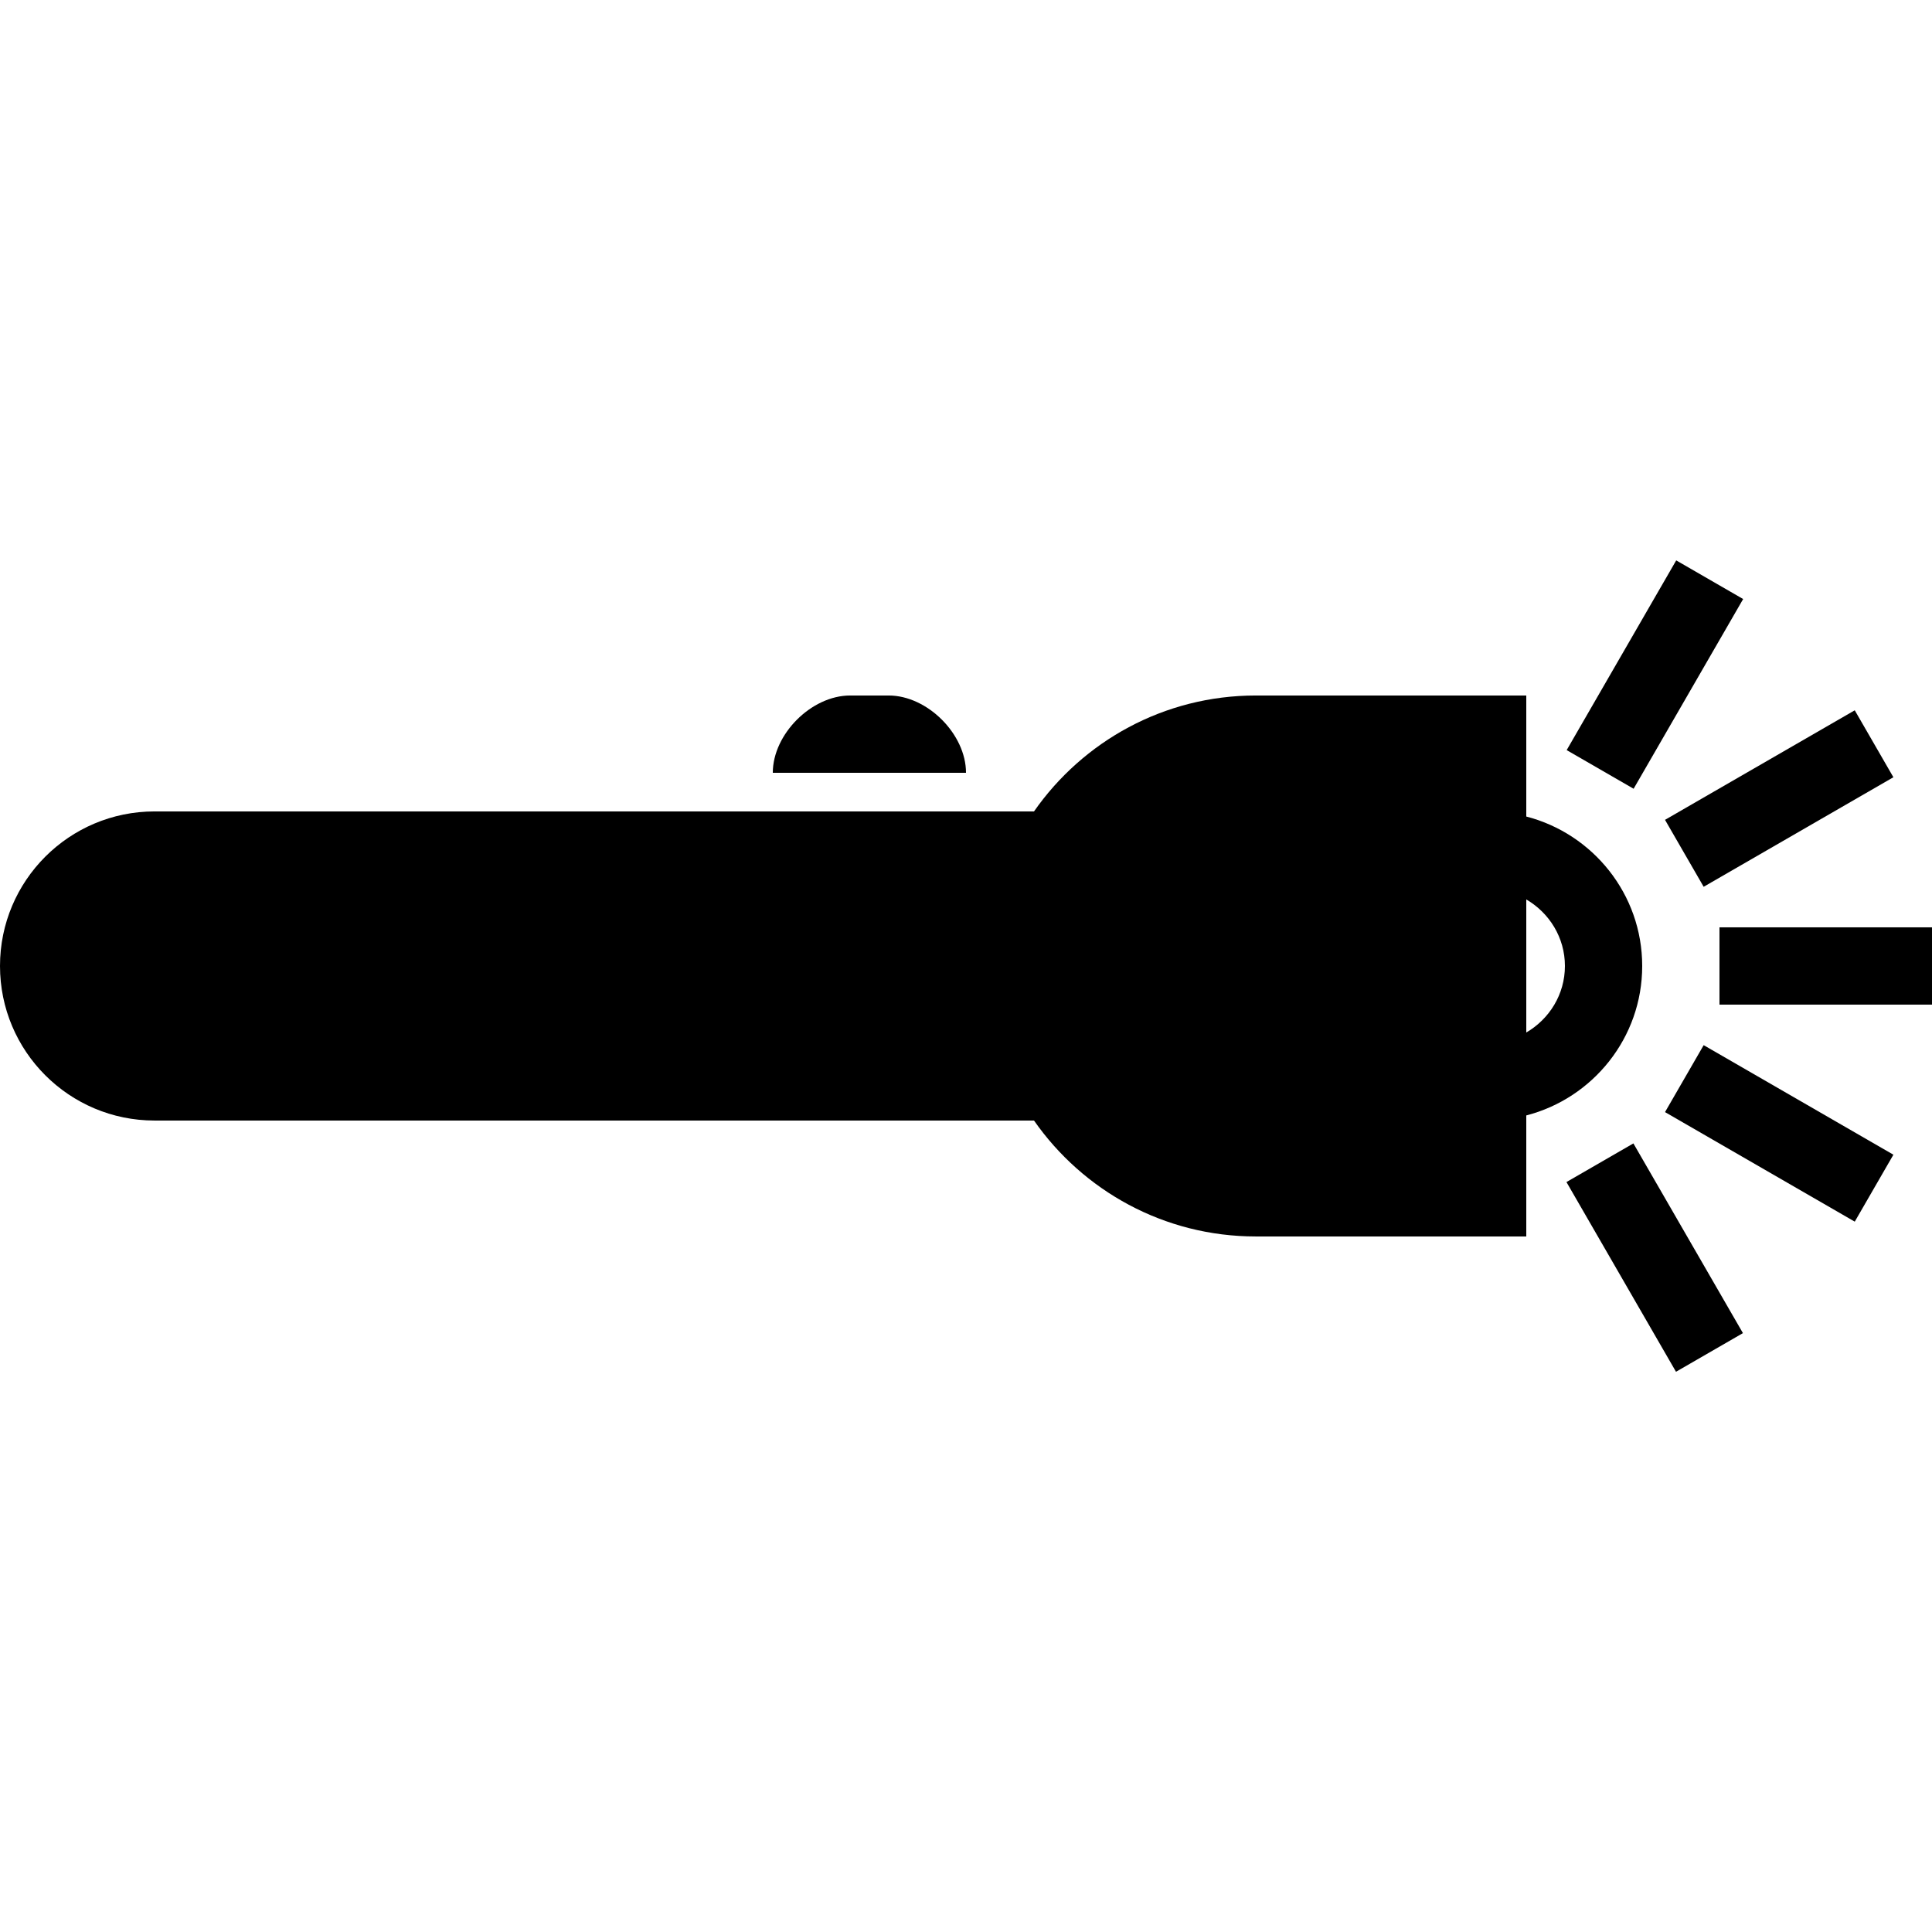 <?xml version="1.0" encoding="UTF-8" standalone="no"?>
<!-- Created with Inkscape (http://www.inkscape.org/) -->

<svg
   xmlns:dc="http://purl.org/dc/elements/1.1/"
   xmlns:cc="http://creativecommons.org/ns#"
   xmlns:rdf="http://www.w3.org/1999/02/22-rdf-syntax-ns#"
   xmlns:svg="http://www.w3.org/2000/svg"
   xmlns="http://www.w3.org/2000/svg"
   version="1.1"
   width="100"
   height="100"
   viewBox="0 0 100 100"
   id="Layer_1"
   xml:space="preserve"><defs
   id="defs13294" />






<g
   transform="translate(0,28.999)"
   id="g13298"
   style="fill:#000000;fill-opacity:1"><path
     d="m 85,21 c 0,-3.72 -2.555,-6.845 -6,-7.736 V 7 H 65 C 60.244,7 56.05,9.376 53.52,13 H 8 c -4.418,0 -8,3.582 -8,8 0,4.418 3.582,8 8,8 h 45.52 c 2.53,3.624 6.725,6 11.48,6 H 79 V 28.736 C 82.445,27.845 85,24.72 85,21 z m -4,0 c 0,1.475 -0.811,2.75 -2,3.443 v -6.887 c 1.189,0.694 2,1.969 2,3.444 z"
     id="path13278"
     style="fill:#000000;fill-opacity:1" /><rect
     width="11"
     height="4"
     x="89"
     y="19"
     id="rect13280"
     style="fill:#000000;fill-opacity:1" /><rect
     width="11.34"
     height="4.001"
     x="86.42"
     y="27.665"
     transform="matrix(-0.866,-0.5,0.5,-0.866,157.009,101.401)"
     id="rect13282"
     style="fill:#000000;fill-opacity:1" /><rect
     width="11.339"
     height="4.001"
     x="79.994"
     y="34.089"
     transform="matrix(-0.5,-0.866,0.866,-0.5,97.225,128.323)"
     id="rect13284"
     style="fill:#000000;fill-opacity:1" /><rect
     width="11.34"
     height="4.001"
     x="86.42"
     y="10.335"
     transform="matrix(-0.866,0.5,-0.5,-0.866,178.009,-23.029)"
     id="rect13286"
     style="fill:#000000;fill-opacity:1" /><rect
     width="4.001"
     height="11.339"
     x="83.664"
     y="0.241"
     transform="matrix(0.866,0.5,-0.5,0.866,14.428,-42.034)"
     id="rect13288"
     style="fill:#000000;fill-opacity:1" /><path
     d="m 46,7 h -2 c -2,0 -4,2 -4,4 H 50 C 50,9 48,7 46,7 z"
     id="path13290"
     style="fill:#000000;fill-opacity:1" /></g>
</svg>